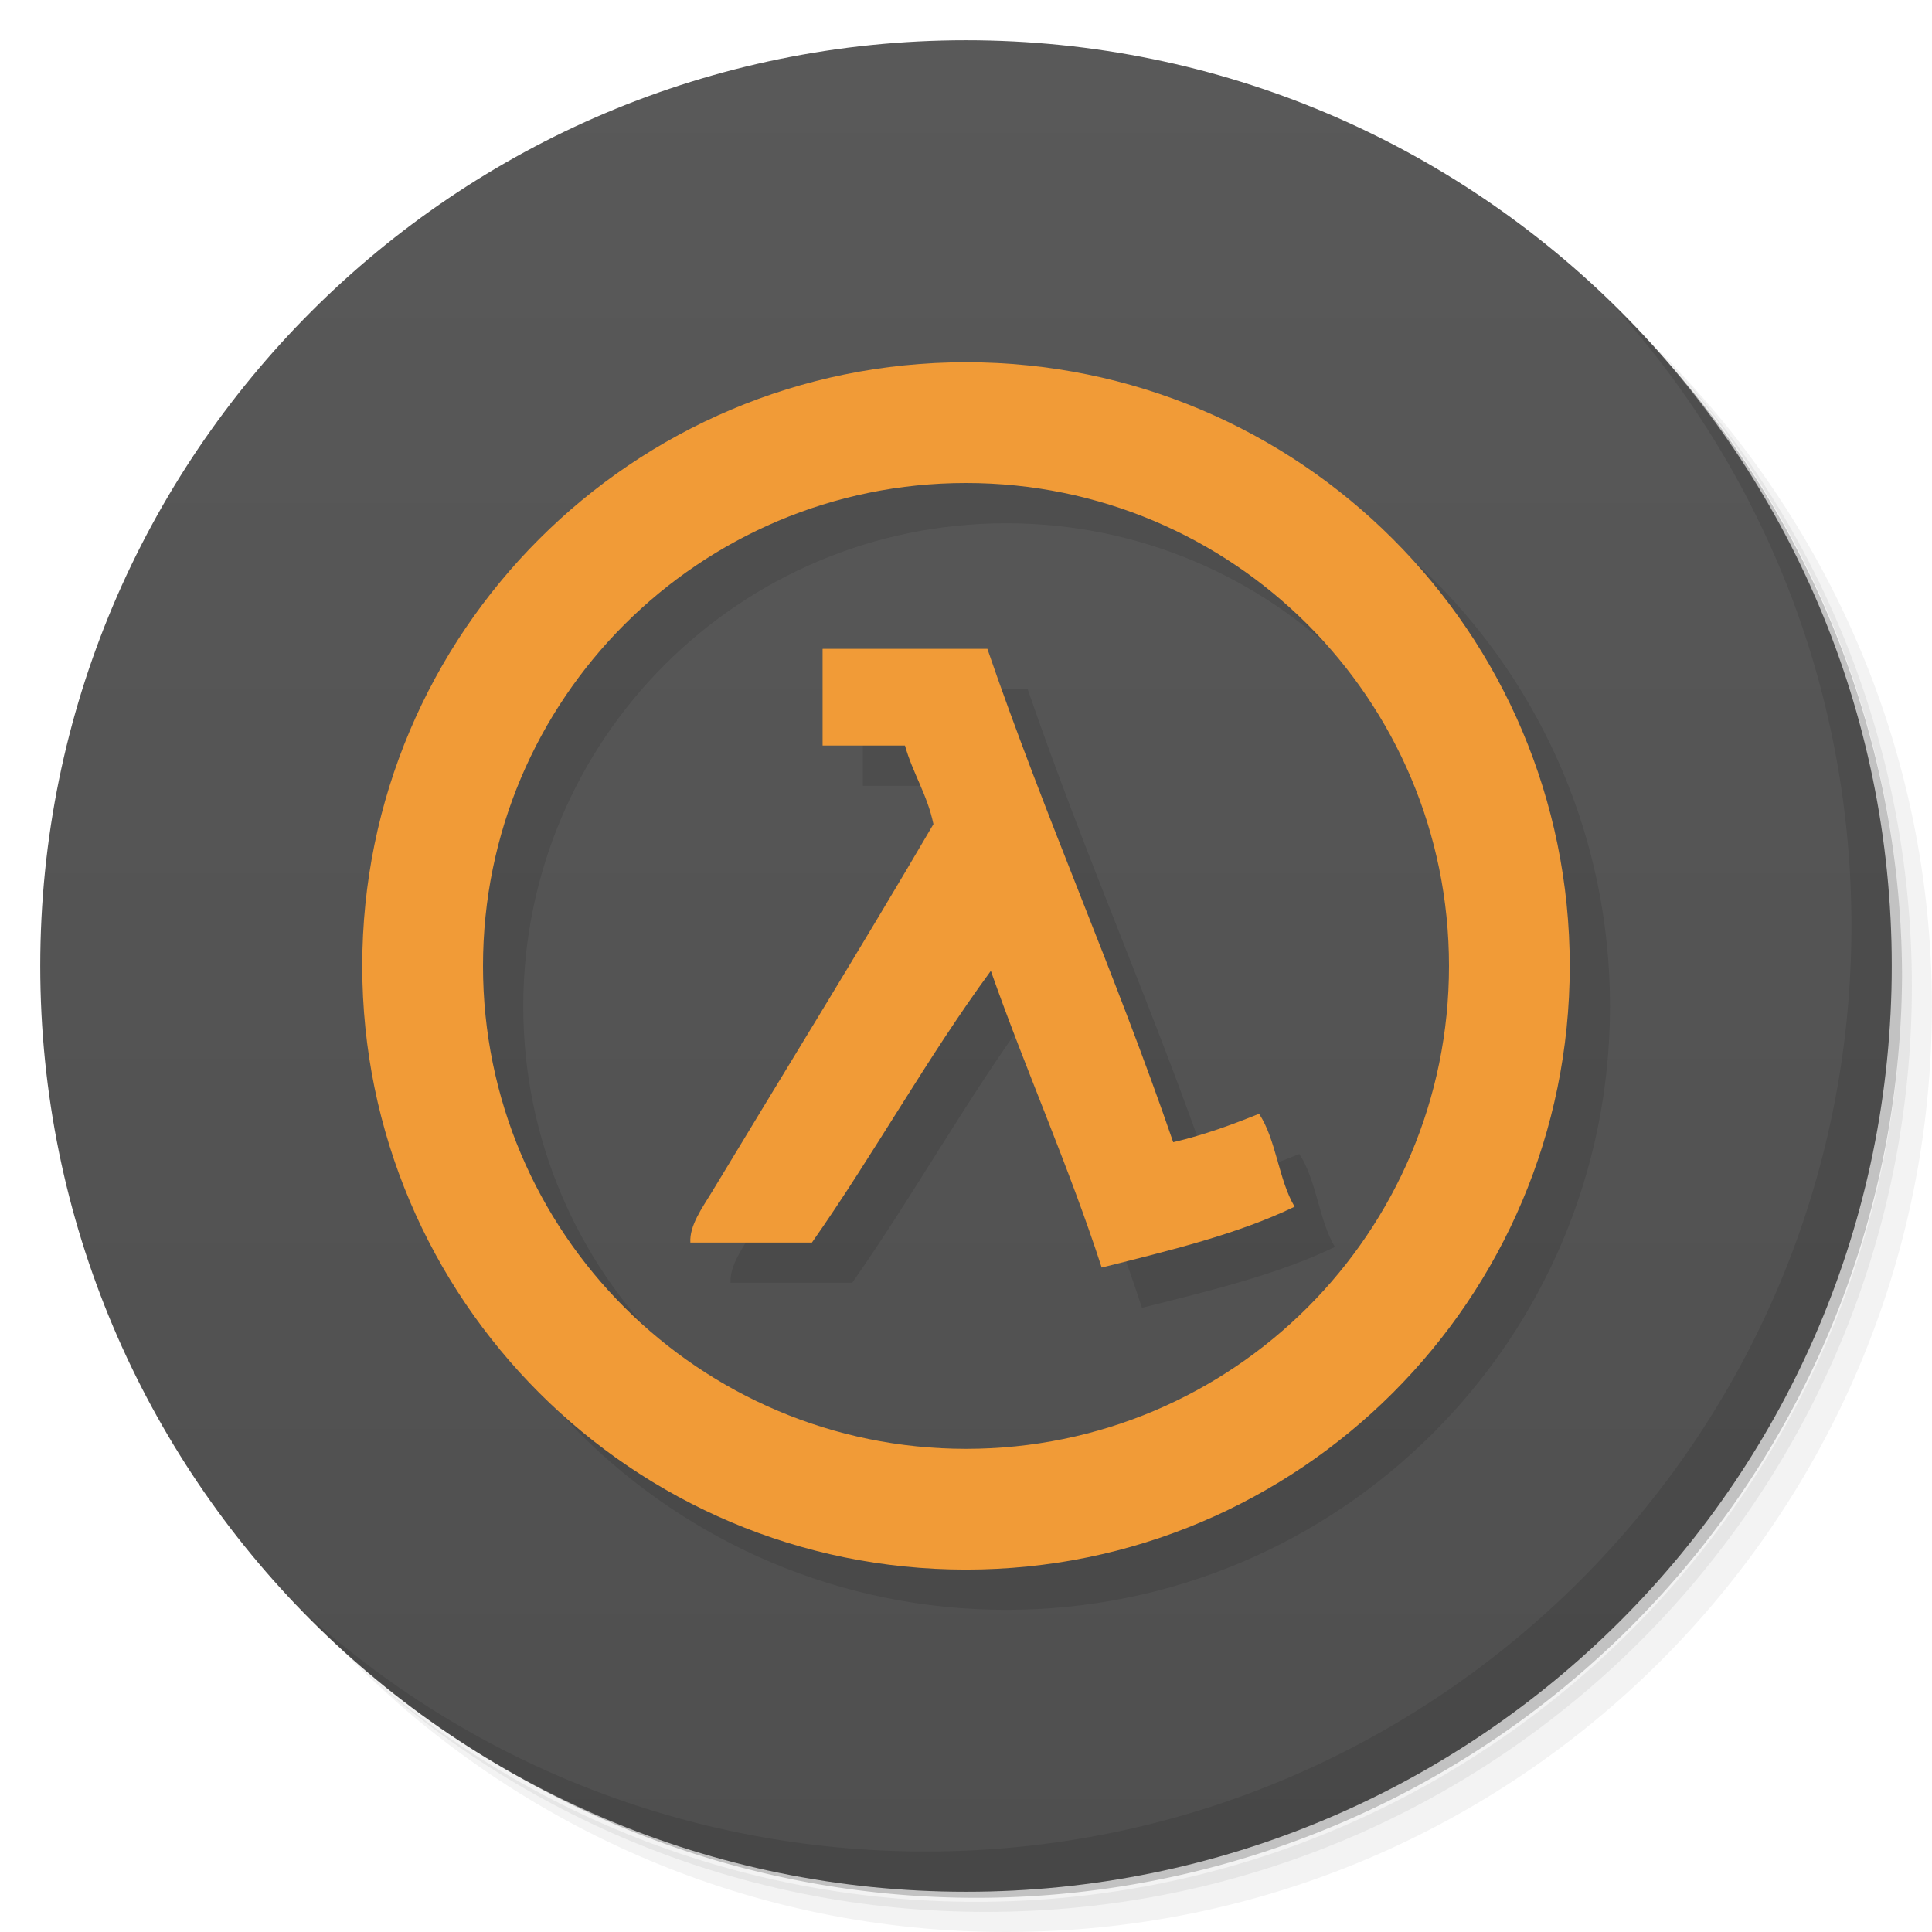 <svg viewBox="0 0 48 48" xmlns="http://www.w3.org/2000/svg">
 <defs>
  <linearGradient id="linearGradient3764" x1="1" x2="47" gradientTransform="matrix(0 -1 1 0 -1.5e-6 48)" gradientUnits="userSpaceOnUse">
   <stop style="stop-color:#4f4f4f" offset="0"/>
   <stop style="stop-color:#595959" offset="1"/>
  </linearGradient>
 </defs>
 <path d="m36.31 5c5.859 4.062 9.688 10.831 9.688 18.5 0 12.426-10.07 22.5-22.5 22.5-7.669 0-14.438-3.828-18.5-9.688 1.037 1.822 2.306 3.499 3.781 4.969 4.085 3.712 9.514 5.969 15.469 5.969 12.703 0 23-10.298 23-23 0-5.954-2.256-11.384-5.969-15.469-1.469-1.475-3.147-2.744-4.969-3.781zm4.969 3.781c3.854 4.113 6.219 9.637 6.219 15.719 0 12.703-10.297 23-23 23-6.081 0-11.606-2.364-15.719-6.219 4.16 4.144 9.883 6.719 16.219 6.719 12.703 0 23-10.298 23-23 0-6.335-2.575-12.06-6.719-16.219z" style="opacity:.05"/>
 <path d="m41.28 8.781c3.712 4.085 5.969 9.514 5.969 15.469 0 12.703-10.297 23-23 23-5.954 0-11.384-2.256-15.469-5.969 4.113 3.854 9.637 6.219 15.719 6.219 12.703 0 23-10.298 23-23 0-6.081-2.364-11.606-6.219-15.719z" style="opacity:.1"/>
 <path d="m31.25 2.375c8.615 3.154 14.75 11.417 14.75 21.13 0 12.426-10.07 22.5-22.5 22.5-9.708 0-17.971-6.135-21.12-14.75a23 23 0 0 0 44.875-7 23 23 0 0 0-16-21.875z" style="opacity:.2"/>
 <path d="m24 1c12.703 0 23 10.297 23 23s-10.297 23-23 23-23-10.297-23-23 10.297-23 23-23z" style="fill:url(#linearGradient3764)"/>
 <g transform="translate(1,1)">
  <g style="opacity:.1">
   <path d="m24 9c-8.281 0-15 6.715-15 15 0 8.281 6.719 14.996 15 14.996 8.285 0 15-6.715 15-14.996 0-8.285-6.715-15-15-15m0 3c6.629 0 12 5.371 12 12 0 6.625-5.371 11.996-12 11.996-6.625 0-12-5.371-12-11.996 0-6.629 5.375-12 12-12m-3.563 4.125v2.398h2.047c0.195 0.695 0.555 1.219 0.707 1.953-1.75 2.992-3.762 6.25-5.508 9.145-0.227 0.375-0.559 0.828-0.531 1.25h3.02c1.539-2.195 2.867-4.602 4.445-6.75 0.879 2.496 1.926 4.824 2.754 7.371 1.684-0.422 3.379-0.828 4.793-1.512-0.398-0.668-0.457-1.668-0.883-2.309-0.672 0.273-1.367 0.527-2.133 0.707-1.438-4.191-3.18-8.07-4.617-12.258h-4.09m-4e-3 4e-3"/>
  </g>
 </g>
 <path d="m24 9c-8.281 0-15 6.715-15 15 0 8.281 6.719 14.996 15 14.996 8.285 0 15-6.715 15-14.996 0-8.285-6.715-15-15-15m0 3c6.629 0 12 5.371 12 12 0 6.625-5.371 11.996-12 11.996-6.625 0-12-5.371-12-11.996 0-6.629 5.375-12 12-12m-3.563 4.125v2.398h2.047c0.195 0.695 0.555 1.219 0.707 1.953-1.75 2.992-3.762 6.25-5.508 9.145-0.227 0.375-0.559 0.828-0.531 1.25h3.02c1.539-2.195 2.867-4.602 4.445-6.75 0.879 2.496 1.926 4.824 2.754 7.371 1.684-0.422 3.379-0.828 4.793-1.512-0.398-0.668-0.457-1.668-0.883-2.309-0.672 0.273-1.367 0.527-2.133 0.707-1.438-4.191-3.18-8.07-4.617-12.258h-4.09m-4e-3 4e-3" style="fill:#f19b37"/>
 <path d="m40.03 7.531c3.712 4.084 5.969 9.514 5.969 15.469 0 12.703-10.297 23-23 23-5.954 0-11.384-2.256-15.469-5.969 4.178 4.291 10.01 6.969 16.469 6.969 12.703 0 23-10.298 23-23 0-6.462-2.677-12.291-6.969-16.469z" style="opacity:.1"/>
</svg>
